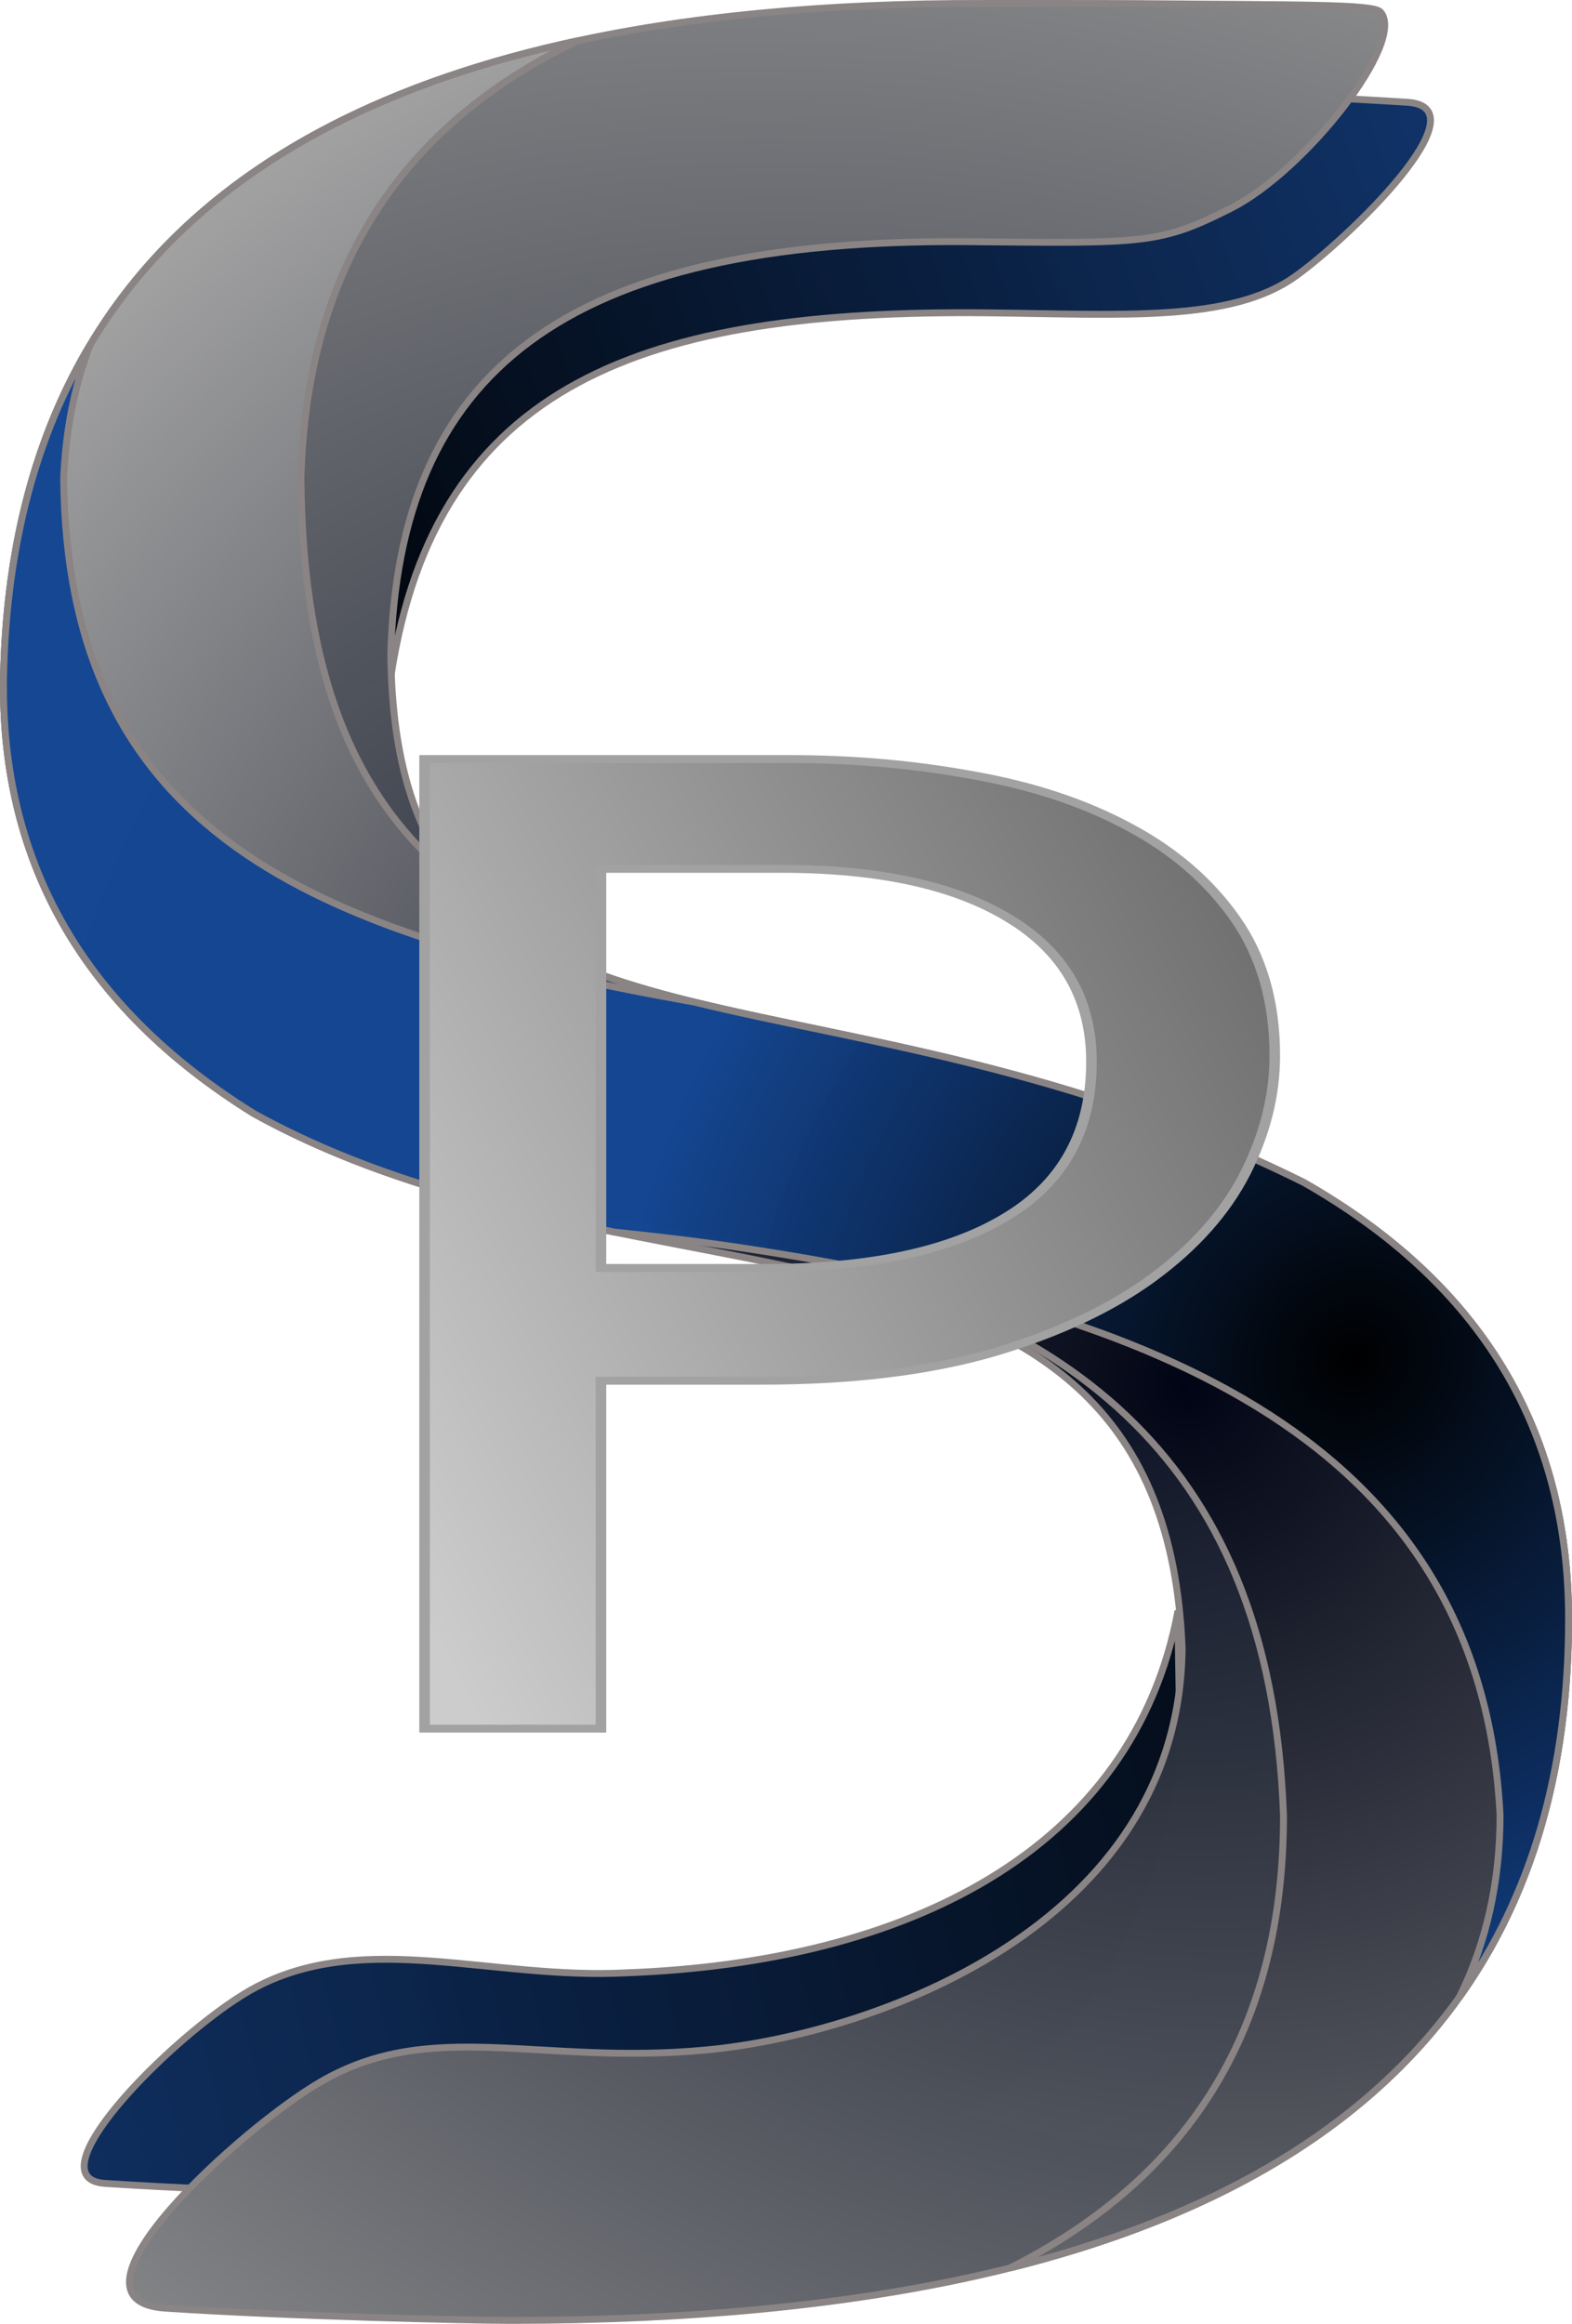 <?xml version="1.0" encoding="UTF-8" standalone="no"?>
<!-- Created with Inkscape (http://www.inkscape.org/) -->

<svg
   xmlns:dc="http://purl.org/dc/elements/1.1/"
   xmlns:cc="http://creativecommons.org/ns#"
   xmlns:rdf="http://www.w3.org/1999/02/22-rdf-syntax-ns#"
   xmlns:svg="http://www.w3.org/2000/svg"
   xmlns="http://www.w3.org/2000/svg"
   xmlns:xlink="http://www.w3.org/1999/xlink"
   xmlns:sodipodi="http://sodipodi.sourceforge.net/DTD/sodipodi-0.dtd"
   xmlns:inkscape="http://www.inkscape.org/namespaces/inkscape"
   width="120.661mm"
   height="178.277mm"
   viewBox="0 0 120.661 178.277"
   version="1.1"
   id="svg6238"
   inkscape:version="0.92.4 (5da689c313, 2019-01-14)"
   sodipodi:docname="SSPLogoV2.11.svg">
  <defs
     id="defs6232">
    <linearGradient
       gradientTransform="matrix(1.155,0,0,1.155,-481.088,2.148)"
       inkscape:collect="always"
       xlink:href="#linearGradient3768"
       id="linearGradient3657-2-8-6"
       x1="602.174"
       y1="98.088"
       x2="470.202"
       y2="149.967"
       gradientUnits="userSpaceOnUse" />
    <linearGradient
       id="linearGradient3768"
       inkscape:collect="always">
      <stop
         id="stop3764"
         offset="0"
         style="stop-color:#000000;stop-opacity:1" />
      <stop
         id="stop3766"
         offset="1"
         style="stop-color:#cccccc;stop-opacity:1" />
    </linearGradient>
    <linearGradient
       gradientTransform="matrix(1.155,0,0,1.155,280.368,11.321)"
       inkscape:collect="always"
       xlink:href="#linearGradient3768"
       id="linearGradient6191"
       x1="602.174"
       y1="98.088"
       x2="470.202"
       y2="149.967"
       gradientUnits="userSpaceOnUse" />
    <radialGradient
       inkscape:collect="always"
       xlink:href="#linearGradient1583"
       id="radialGradient1585-4-3-4-6"
       cx="363.235"
       cy="148.068"
       fx="363.235"
       fy="148.068"
       r="60.33"
       gradientTransform="matrix(0.639,-0.769,0.702,0.583,-177.621,353.993)"
       gradientUnits="userSpaceOnUse" />
    <linearGradient
       id="linearGradient1583"
       inkscape:collect="always">
      <stop
         id="stop1579"
         offset="0"
         style="stop-color:#000000;stop-opacity:1" />
      <stop
         id="stop1581"
         offset="1"
         style="stop-color:#144692;stop-opacity:0.988" />
    </linearGradient>
    <radialGradient
       inkscape:collect="always"
       xlink:href="#linearGradient1599"
       id="radialGradient5891-6-8-5-4-4-7"
       cx="122.499"
       cy="205.154"
       fx="122.499"
       fy="205.154"
       r="60.33"
       gradientTransform="matrix(1.275,-1.362,1.481,1.386,-314.44,45.632)"
       gradientUnits="userSpaceOnUse" />
    <linearGradient
       id="linearGradient1599"
       inkscape:collect="always">
      <stop
         id="stop1595"
         offset="0"
         style="stop-color:#000414;stop-opacity:1" />
      <stop
         id="stop1597"
         offset="1"
         style="stop-color:#a8a8a8;stop-opacity:1" />
    </linearGradient>
    <radialGradient
       inkscape:collect="always"
       xlink:href="#linearGradient1593"
       id="radialGradient5893-5-4-3-2-0-2"
       cx="97.978"
       cy="199.683"
       fx="97.978"
       fy="199.683"
       r="60.33"
       gradientTransform="matrix(2.234,1.092,-0.83,1.699,83.784,-286.122)"
       gradientUnits="userSpaceOnUse" />
    <linearGradient
       inkscape:collect="always"
       id="linearGradient1593">
      <stop
         style="stop-color:#080f21;stop-opacity:0.996"
         offset="0"
         id="stop1589" />
      <stop
         style="stop-color:#939393;stop-opacity:1"
         offset="1"
         id="stop1591" />
    </linearGradient>
    <linearGradient
       gradientTransform="matrix(-0.51,0.07,-0.077,-0.559,2270.181,-154.799)"
       inkscape:collect="always"
       xlink:href="#linearGradient1583"
       id="linearGradient1491-8-5-5-0-0-2-7-3-2-5-5-3-1-0-1-3-4"
       x1="4108.405"
       y1="-78.808"
       x2="4495.46"
       y2="-128.911"
       gradientUnits="userSpaceOnUse" />
    <linearGradient
       gradientTransform="matrix(0.51,-0.07,0.077,0.559,-2040.593,443.492)"
       inkscape:collect="always"
       xlink:href="#linearGradient1583"
       id="linearGradient1491-8-5-5-0-0-2-7-3-2-6-6-0-5-7-7-6"
       x1="4144.795"
       y1="-82.777"
       x2="4429.751"
       y2="-148.694"
       gradientUnits="userSpaceOnUse" />
  </defs>
  <sodipodi:namedview
     id="base"
     pagecolor="#ffffff"
     bordercolor="#666666"
     borderopacity="1.0"
     inkscape:pageopacity="0.0"
     inkscape:pageshadow="2"
     inkscape:zoom="0.35"
     inkscape:cx="-734.83614"
     inkscape:cy="325.47288"
     inkscape:document-units="mm"
     inkscape:current-layer="layer1"
     showgrid="false"
     fit-margin-top="0"
     fit-margin-left="0"
     fit-margin-right="0"
     fit-margin-bottom="0"
     inkscape:window-width="1920"
     inkscape:window-height="1017"
     inkscape:window-x="-8"
     inkscape:window-y="208"
     inkscape:window-maximized="1" />
  <g
     inkscape:label="Layer 1"
     inkscape:groupmode="layer"
     id="layer1"
     transform="translate(-54.574,-56.671)">
    <path
       inkscape:connector-curvature="0"
       style="font-style:normal;font-variant:normal;font-weight:normal;font-stretch:normal;font-size:292.409px;line-height:1.25;font-family:'Trebuchet MS';-inkscape-font-specification:'Trebuchet MS';letter-spacing:0px;word-spacing:0px;fill:url(#linearGradient1491-8-5-5-0-0-2-7-3-2-6-6-0-5-7-7-6);fill-opacity:1;stroke:#8a8484;stroke-width:0.529;stroke-miterlimit:4;stroke-dasharray:none;stroke-opacity:1"
       d="m 97.54,71.727 c -6.666,5.097 -11.084,13.87 -12.682,21.86 -0.628,3.561 -0.269,9.206 -0.263,14.867 3.447,-22.433 19.49,-28.063 45.798,-27.783 10.306,0.11 18.626,0.752 23.609,-2.798 4.031,-2.871 14.539,-12.978 8.587,-13.356 -6.115,-0.388 -9.906,-0.517 -17.877,-0.745 -7.795,0.228 -13.245,0.18 -22.009,0.751 -9.307,0.606 -19.177,2.626 -25.163,7.203 z"
       id="path1409-8-6-2-8-6-1-9-3-50-1-3-3-4-2-1-6-2"
       sodipodi:nodetypes="sccssscss" />
    <path
       inkscape:connector-curvature="0"
       style="font-style:normal;font-variant:normal;font-weight:normal;font-stretch:normal;font-size:292.409px;line-height:1.25;font-family:'Trebuchet MS';-inkscape-font-specification:'Trebuchet MS';letter-spacing:0px;word-spacing:0px;fill:url(#linearGradient1491-8-5-5-0-0-2-7-3-2-5-5-3-1-0-1-3-4);fill-opacity:1;stroke:#8a8484;stroke-width:0.529;stroke-miterlimit:4;stroke-dasharray:none;stroke-opacity:1"
       d="m 132.049,216.966 c 6.666,-5.097 11.084,-13.87 12.682,-21.86 0.628,-3.561 0.269,-9.206 0.263,-14.867 -3.447,18.464 -20.873,26.993 -42.396,27.783 -10.293,0.521 -19.889,-3.267 -28.276,1.047 -5.658,2.91 -17.621,14.729 -11.669,15.107 6.115,0.388 9.905,0.517 17.877,0.745 7.795,-0.228 17.592,-0.18 26.356,-0.751 9.307,-0.606 19.177,-2.626 25.163,-7.203 z"
       id="path1409-8-6-2-8-6-1-9-3-50-1-9-0-9-7-7-5-5-7"
       sodipodi:nodetypes="scccascss" />
    <path
       sodipodi:nodetypes="cscczasssccsssssc"
       inkscape:connector-curvature="0"
       id="path2723-6-9-3-8-7-6-5-0"
       d="m 130.179,56.937 c -49.2,-0.143 -74.307,16.876 -75.32,51.059 -0.431,14.541 5.973,25.911 19.212,34.11 29.784,16.46 69.847,4.446 71.241,41.042 -0.232,21.316 -23.72,29.587 -36.55,30.791 -12.83,1.204 -21.027,-2.521 -29.585,2.447 -6.069,3.523 -20.733,16.783 -11.912,17.357 9.842,0.641 23.437,0.942 26.503,0.942 54.135,0 81.202,-17.941 81.202,-53.824 0,-14.59 -6.776,-25.748 -20.326,-33.474 C 116.367,128.386 84.861,141.307 84.57,106.762 85.201,85.49 97.501,74.914 129.027,75.213 c 13.402,0.127 14.557,0.205 20.048,-2.573 5.709,-2.888 13.501,-12.834 11.449,-15.057 -0.555,-0.601 -6.042,-0.526 -18.861,-0.635 -2.538,-0.021 -9.063,-0.005 -11.483,-0.012 z"
       style="font-style:normal;font-variant:normal;font-weight:normal;font-stretch:normal;font-size:292.409px;line-height:1.25;font-family:'Trebuchet MS';-inkscape-font-specification:'Trebuchet MS';letter-spacing:0px;word-spacing:0px;fill:url(#radialGradient5893-5-4-3-2-0-2);fill-opacity:1;stroke:#8a8484;stroke-width:0.529;stroke-miterlimit:4;stroke-dasharray:none;stroke-opacity:1" />
    <path
       inkscape:connector-curvature="0"
       style="font-style:normal;font-variant:normal;font-weight:normal;font-stretch:normal;font-size:292.409px;line-height:1.25;font-family:'Trebuchet MS';-inkscape-font-specification:'Trebuchet MS';letter-spacing:0px;word-spacing:0px;fill:url(#radialGradient5891-6-8-5-4-4-7);fill-opacity:1;stroke:#8a8484;stroke-width:0.529;stroke-miterlimit:4;stroke-dasharray:none;stroke-opacity:1"
       d="m 98.939,59.795 c -28.616,6.149 -43.31,22.215 -44.08,48.2 -0.431,14.541 5.973,25.911 19.212,34.11 6.463,3.572 13.411,5.802 20.342,7.48 6.528,0.863 12.975,1.523 19.03,2.865 21.641,4.795 38.638,14.831 39.648,43.541 0,16.071 -6.998,27.628 -20.993,34.67 28.582,-7.128 42.874,-23.728 42.874,-49.802 0,-14.59 -6.776,-25.748 -20.326,-33.474 C 125.379,132.859 100.074,136.991 89.649,124.304 82.085,118.277 77.796,109.027 77.673,93.329 c 0.433,-15.81 7.522,-26.988 21.266,-33.534 z"
       id="path1105-2-74-5-0-2-9-8-6-2-5-2-8-4-5-7-9-5-7-3-2-9" />
    <path
       inkscape:connector-curvature="0"
       style="font-style:normal;font-variant:normal;font-weight:normal;font-stretch:normal;font-size:292.409px;line-height:1.25;font-family:'Trebuchet MS';-inkscape-font-specification:'Trebuchet MS';letter-spacing:0px;word-spacing:0px;fill:url(#radialGradient1585-4-3-4-6);fill-opacity:1;stroke:#8a8484;stroke-width:0.529;stroke-miterlimit:4;stroke-dasharray:none;stroke-opacity:1"
       d="m 61.482,83.143 c -4.129,6.916 -6.336,15.2 -6.622,24.852 -0.431,14.541 5.973,25.911 19.212,34.11 8.747,4.834 18.381,7.211 27.661,9.086 3.402,0.353 6.75,0.754 10.018,1.248 31.638,4.787 56.485,14.808 57.962,43.473 0,5.113 -1.039,9.769 -3.117,13.966 5.583,-7.823 8.376,-17.496 8.376,-29.019 0,-14.59 -6.776,-25.748 -20.326,-33.474 -17.93,-8.9 -34.374,-10.796 -46.82,-13.847 C 78.104,128.284 59.765,120.374 59.458,93.411 c 0.147,-3.673 0.823,-7.096 2.024,-10.268 z"
       id="path1100-4-7-7-0-3-9-4-4-2-0-4-6-2-7-7-5-2-5-8-9-6" />
    <g
       aria-label="P"
       transform="scale(1.156,0.865)"
       style="font-style:normal;font-variant:normal;font-weight:normal;font-stretch:normal;font-size:134.746px;line-height:1.25;font-family:Consolas;-inkscape-font-specification:Consolas;letter-spacing:0px;word-spacing:0px;fill:url(#linearGradient3657-2-8-6);fill-opacity:1;stroke:#a2a2a2;stroke-width:0.702;stroke-opacity:1"
       id="text3644-3-5-0">
      <path
         d="m 131.852,159.153 q 0,5.264 -1.974,10.461 -1.974,5.132 -6.119,9.211 -4.145,4.079 -10.593,6.645 -6.448,2.5 -15.396,2.5 H 87.112 v 30.857 H 75.401 V 132.835 h 24.212 q 6.382,0 12.238,1.447 5.856,1.382 10.264,4.54 4.474,3.158 7.106,8.158 2.632,5 2.632,12.172 z m -12.172,0.526 q 0,-8.29 -5.461,-12.698 -5.395,-4.408 -15.133,-4.408 H 87.112 v 35.397 h 10.922 q 10.395,0 15.988,-4.54 5.658,-4.54 5.658,-13.751 z"
         style="font-style:normal;font-variant:normal;font-weight:normal;font-stretch:normal;font-family:Consolas;-inkscape-font-specification:Consolas;fill:url(#linearGradient3657-2-8-6);fill-opacity:1;stroke:#a2a2a2;stroke-width:0.702;stroke-opacity:1"
         id="path838" />
    </g>
  </g>
</svg>
